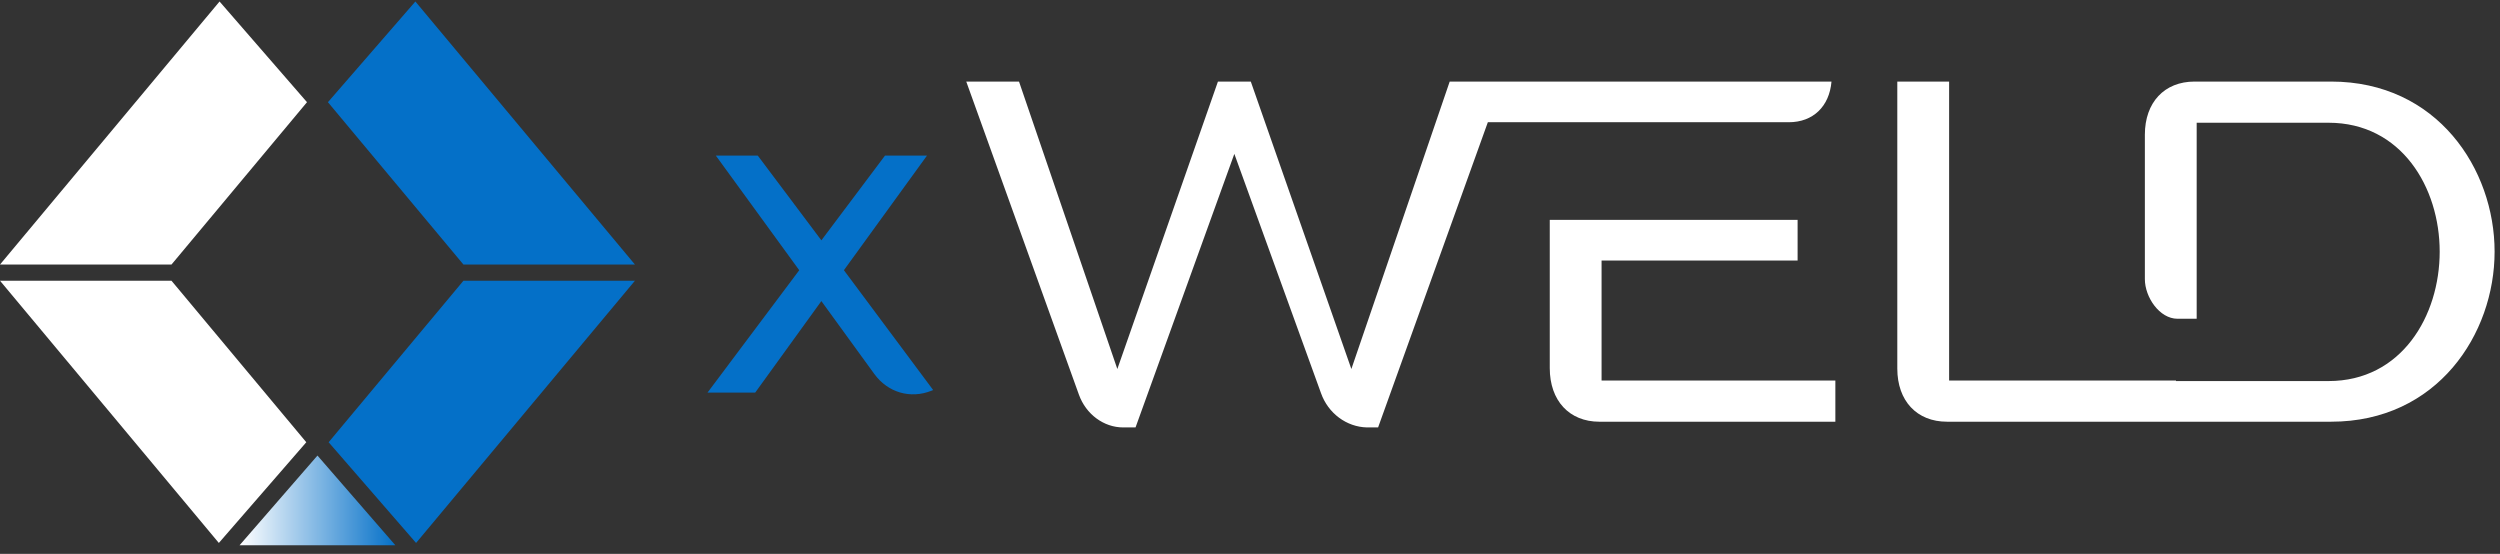 <svg width="167" height="37" viewBox="0 0 167 37" fill="none" xmlns="http://www.w3.org/2000/svg">
<rect x="0" y="0" width="167" height="37" fill="#333333" stroke="none"/>
<path d="M61.922 10.395H59.117L54.868 16.054L50.62 10.395H47.818L53.389 18.05L47.261 26.227H50.446L54.867 20.112L58.415 24.996C59.301 26.203 60.797 26.674 62.235 26.096L62.336 26.056L56.373 18.049L61.922 10.395H61.922Z" fill="#0470C8"/>
<path d="M106.844 28.17H122.602V25.421H106.985V17.403H120.08V14.688H103.524V24.59C103.524 26.765 104.827 28.171 106.844 28.171V28.17Z" fill="white"/>
<path d="M119.49 8.165C121.113 8.165 122.202 7.112 122.344 5.449H96.84L90.271 24.65L83.553 5.449H81.358L74.638 24.65L68.07 5.449H64.546L72.073 26.367C72.544 27.674 73.731 28.552 75.027 28.552H75.854L82.454 10.278L88.243 26.262C88.717 27.606 89.951 28.524 91.316 28.552H92.057L99.388 8.165H119.49Z" fill="white"/>
<path d="M130.06 28.17H155.718C162.812 28.17 166.639 22.317 166.639 16.809C166.639 11.302 162.812 5.449 155.718 5.449H146.596C144.58 5.449 143.277 6.841 143.277 8.995V18.647C143.277 19.846 144.25 21.293 145.459 21.293H146.738V8.199H155.545C160.42 8.199 162.971 12.53 162.971 16.809C162.971 21.106 160.42 25.455 155.545 25.455H145.356L145.355 25.42H130.201V5.449H126.74V24.624C126.74 26.778 128.043 28.17 130.06 28.17V28.17Z" fill="white"/>
<path fill-rule="evenodd" clip-rule="evenodd" d="M16.001 36.425H26.412L21.207 30.431L16.001 36.425Z" fill="url(#paint0_linear_269_5764)"/>
<path d="M21.906 6.826L30.959 17.672H42.414L27.747 0.1L21.906 6.826Z" fill="#0470C8"/>
<path d="M30.959 18.752L21.953 29.542L27.794 36.269L42.414 18.752H30.959Z" fill="#0470C8"/>
<path d="M14.666 0.1L0 17.672H11.455L20.507 6.826L14.666 0.1Z" fill="white"/>
<path d="M20.46 29.542L11.455 18.752H0L14.619 36.269L20.46 29.542Z" fill="white"/>
<defs>
<linearGradient id="paint0_linear_269_5764" x1="16.001" y1="33.428" x2="26.412" y2="33.428" gradientUnits="userSpaceOnUse">
<stop stop-color="white"/>
<stop offset="1" stop-color="#0470C8"/>
</linearGradient>
</defs>
</svg>
